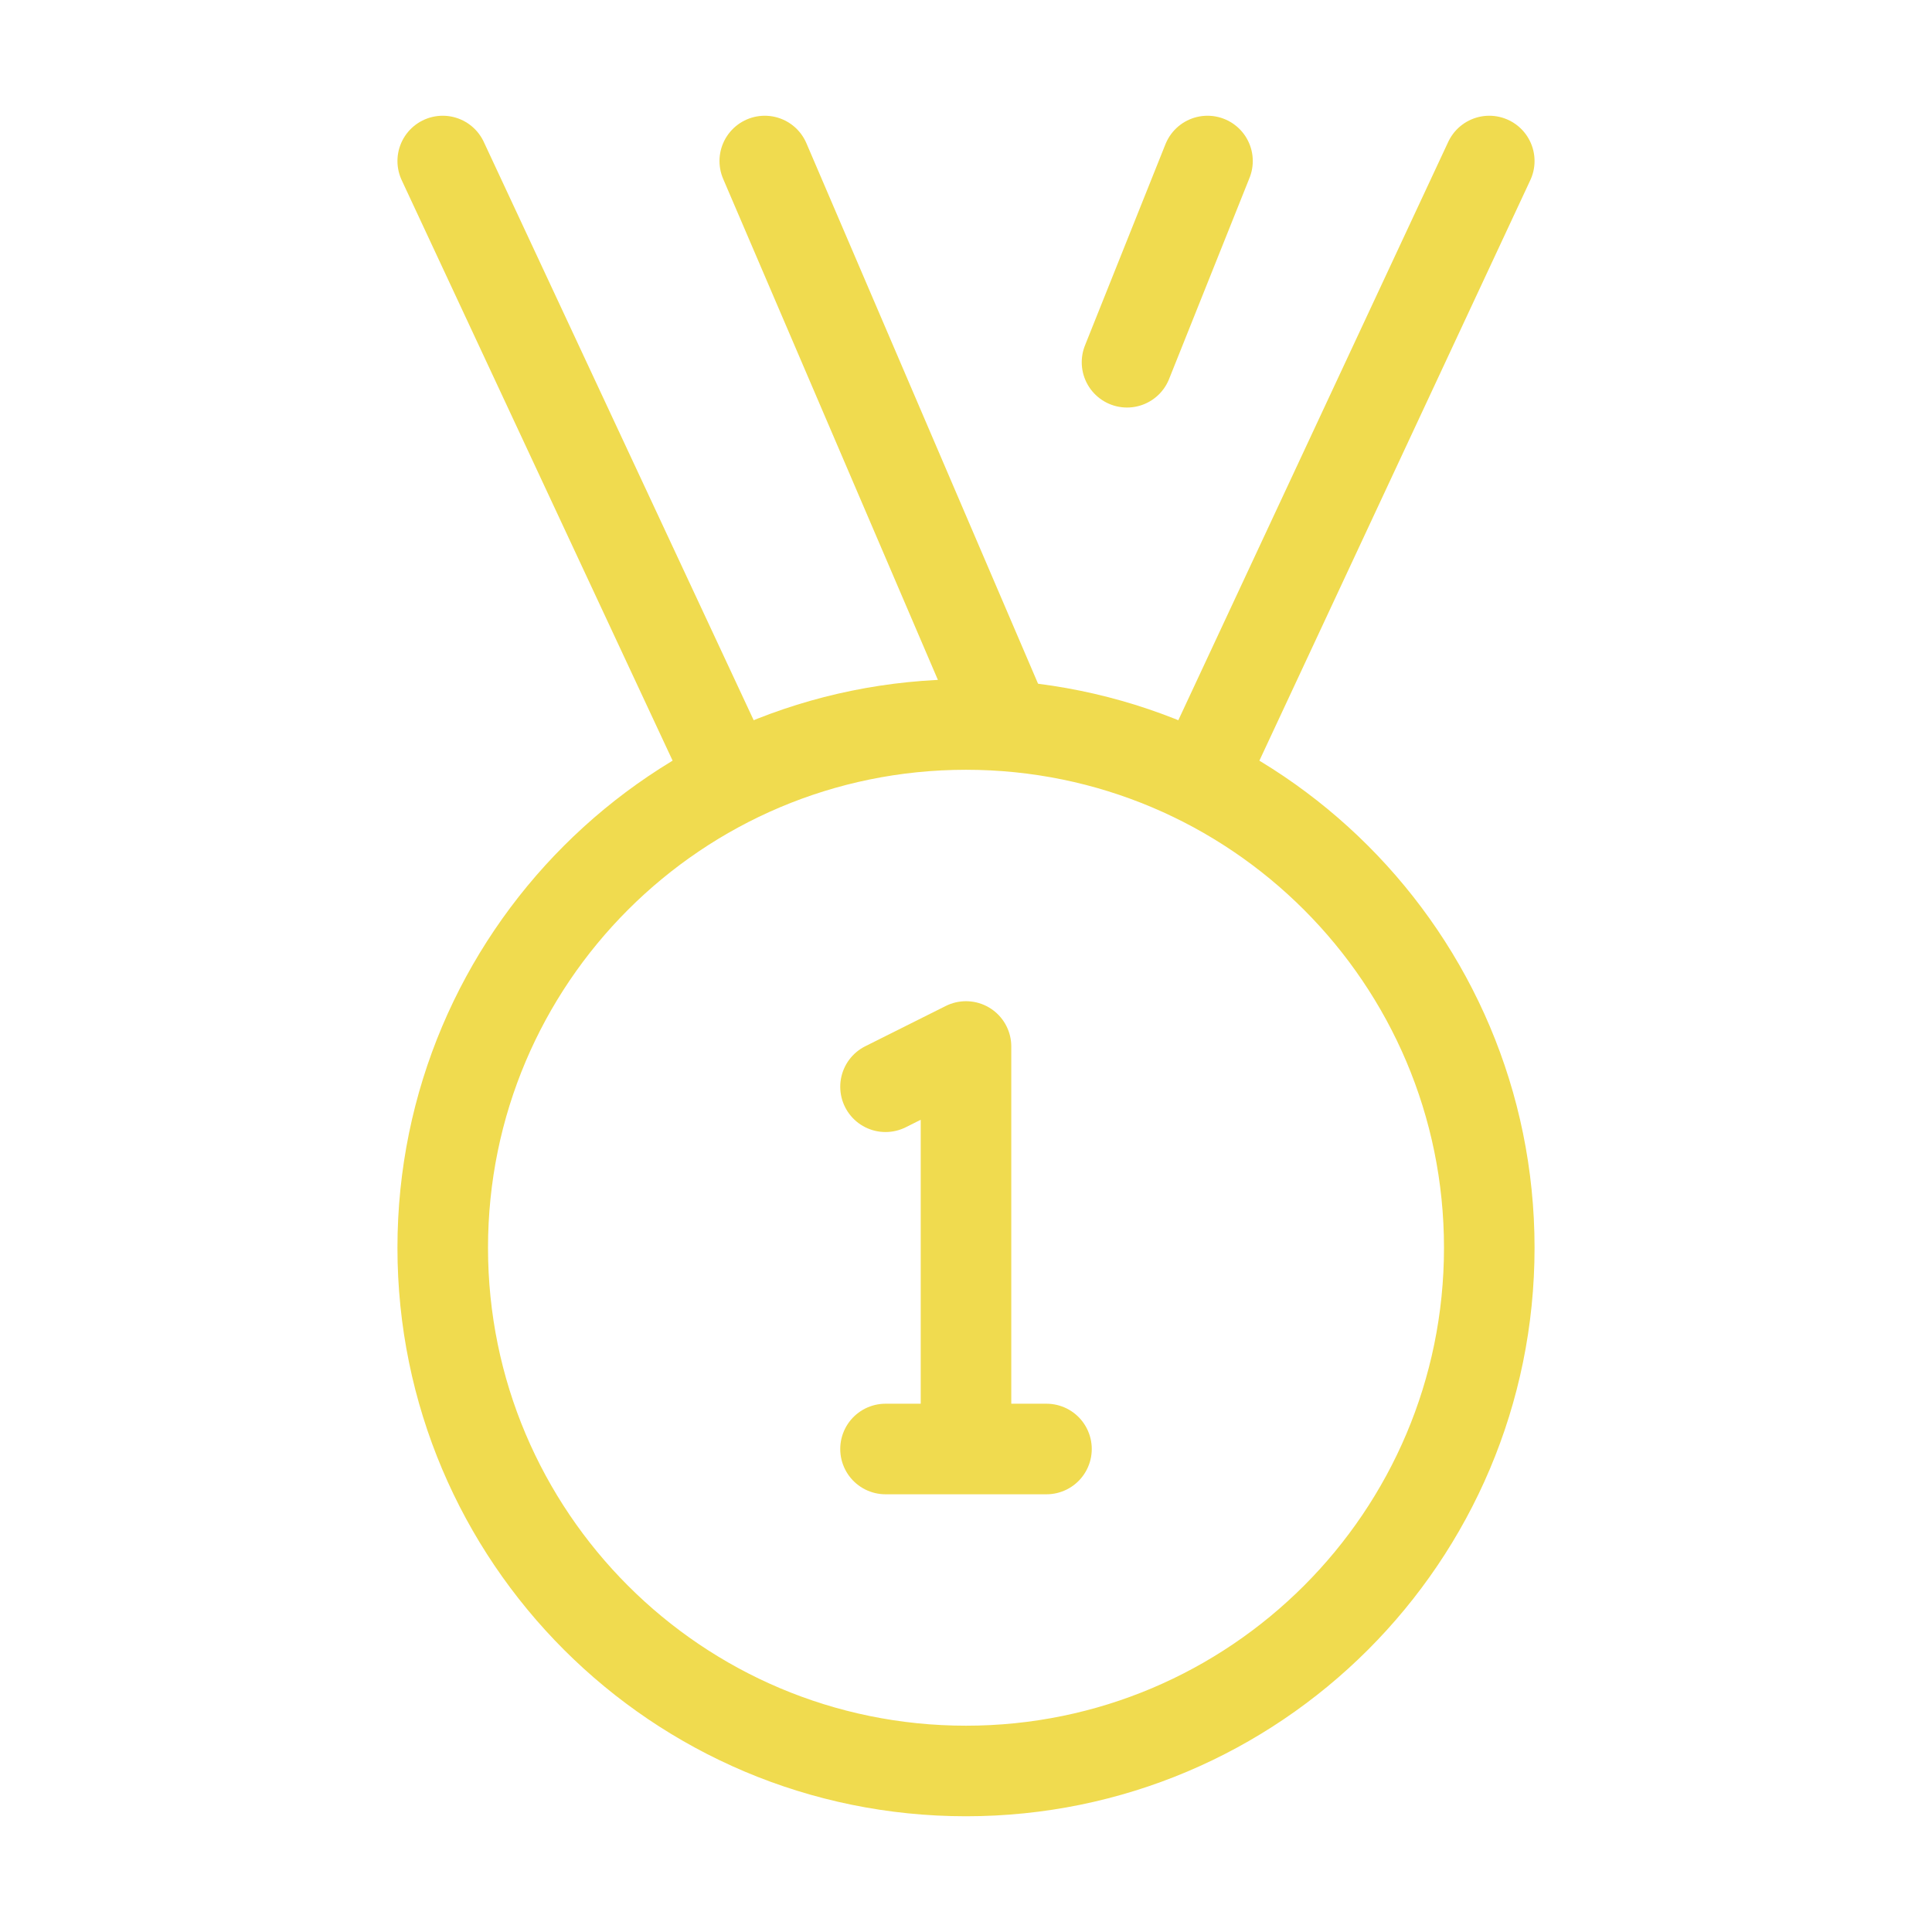 <svg width="32" height="32" viewBox="0 0 32 32" fill="none" xmlns="http://www.w3.org/2000/svg">
<path d="M16 29.333C20.786 29.333 24.667 25.453 24.667 20.667C24.667 15.88 20.786 12 16 12C11.213 12 7.333 15.88 7.333 20.667C7.333 25.453 11.213 29.333 16 29.333Z" stroke="#F0DB4F" stroke-width="1.5"/>
<path d="M12 12.667L7.333 2.667" stroke="#F0DB4F" stroke-width="1.5" stroke-linecap="round" stroke-linejoin="round"/>
<path d="M20 12.667L24.667 2.667" stroke="#F0DB4F" stroke-width="1.5" stroke-linecap="round" stroke-linejoin="round"/>
<path d="M20 2.667L18.667 6" stroke="#F0DB4F" stroke-width="1.5" stroke-linecap="round" stroke-linejoin="round"/>
<path d="M16.667 12L12.667 2.667" stroke="#F0DB4F" stroke-width="1.5" stroke-linecap="round" stroke-linejoin="round"/>
<path d="M14.667 24H16M16 24H17.333M16 24V17.333L14.667 18" stroke="#F0DB4F" stroke-width="1.5" stroke-linecap="round" stroke-linejoin="round"/>
</svg>
